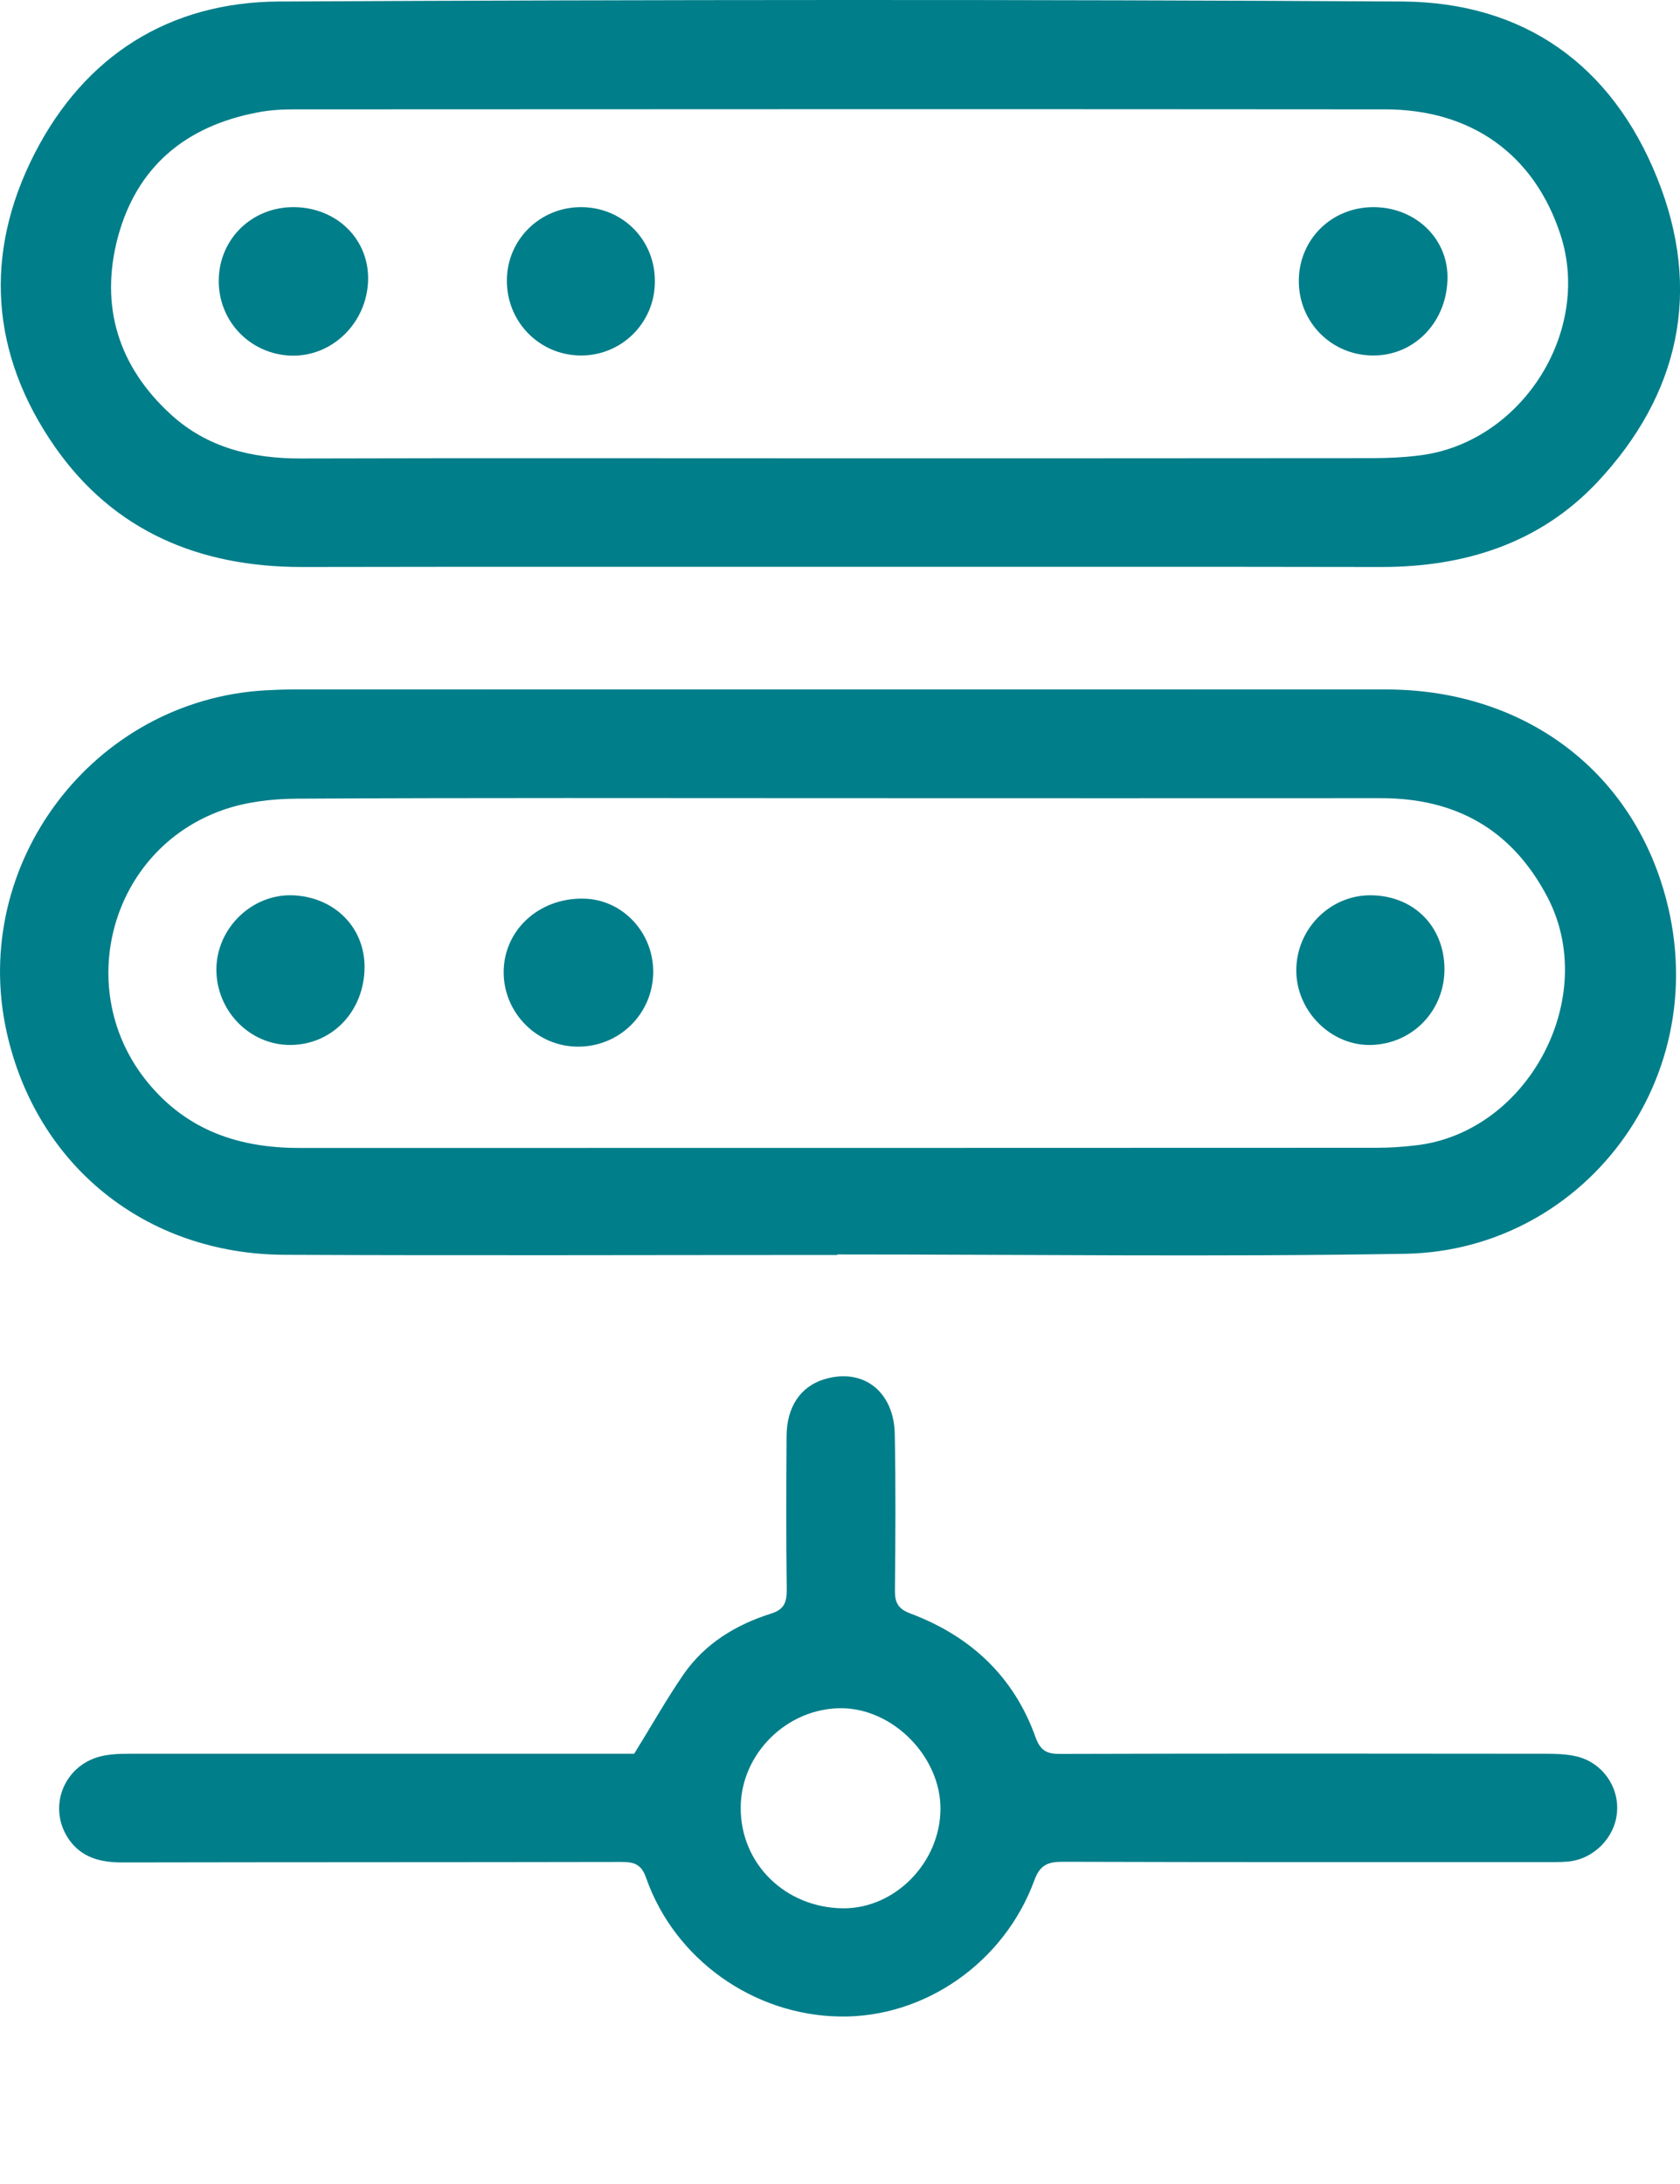 <svg width="10" height="13" viewBox="0 0 10 13" fill="none" xmlns="http://www.w3.org/2000/svg">
<path d="M5.009 3.374C3.938 3.374 2.866 3.373 1.796 3.375C1.189 3.375 0.679 3.164 0.327 2.66C-0.057 2.109 -0.099 1.51 0.206 0.914C0.504 0.332 1.007 0.012 1.662 0.009C3.891 -0.002 6.12 -0.004 8.348 0.009C9.073 0.014 9.593 0.387 9.863 1.057C10.134 1.727 9.998 2.348 9.507 2.871C9.165 3.234 8.719 3.375 8.223 3.375C7.152 3.373 6.081 3.374 5.009 3.374ZM4.943 2.728C6.018 2.728 7.094 2.728 8.17 2.727C8.26 2.727 8.351 2.723 8.44 2.712C9.052 2.643 9.479 1.978 9.288 1.395C9.132 0.92 8.759 0.651 8.245 0.651C6.081 0.649 3.916 0.65 1.752 0.651C1.679 0.651 1.605 0.655 1.534 0.669C1.106 0.75 0.814 0.991 0.701 1.414C0.593 1.824 0.705 2.182 1.018 2.468C1.235 2.666 1.502 2.73 1.793 2.729C2.843 2.726 3.893 2.728 4.943 2.728Z" fill="#007E8A"/>
<path d="M4.984 7.47C3.887 7.47 2.79 7.474 1.693 7.469C0.867 7.465 0.217 6.938 0.04 6.145C-0.183 5.142 0.556 4.166 1.582 4.109C1.637 4.106 1.693 4.104 1.749 4.104C3.917 4.104 6.085 4.103 8.253 4.104C9.02 4.105 9.648 4.53 9.884 5.239C10.256 6.36 9.456 7.444 8.364 7.463C7.238 7.482 6.111 7.467 4.983 7.467C4.984 7.469 4.984 7.47 4.984 7.47ZM4.992 4.751C3.917 4.751 2.842 4.748 1.766 4.754C1.619 4.755 1.463 4.773 1.325 4.822C0.653 5.059 0.43 5.897 0.88 6.444C1.116 6.731 1.425 6.833 1.781 6.833C3.918 6.833 6.056 6.833 8.193 6.832C8.271 6.832 8.348 6.827 8.424 6.818C9.095 6.744 9.524 5.938 9.211 5.34C9.001 4.939 8.667 4.75 8.217 4.751C7.143 4.752 6.067 4.751 4.992 4.751Z" fill="#007E8A"/>
<path d="M3.775 10.439C3.88 10.269 3.968 10.113 4.069 9.966C4.196 9.783 4.38 9.671 4.589 9.605C4.666 9.581 4.683 9.54 4.683 9.465C4.679 9.16 4.68 8.855 4.682 8.549C4.683 8.372 4.766 8.253 4.906 8.21C5.135 8.14 5.321 8.28 5.326 8.536C5.332 8.846 5.33 9.155 5.327 9.465C5.326 9.539 5.345 9.577 5.421 9.605C5.777 9.739 6.035 9.979 6.164 10.341C6.193 10.421 6.232 10.441 6.312 10.44C7.275 10.437 8.238 10.438 9.202 10.439C9.261 10.439 9.323 10.441 9.381 10.454C9.535 10.489 9.638 10.633 9.625 10.787C9.613 10.939 9.485 11.068 9.331 11.081C9.283 11.085 9.236 11.084 9.189 11.084C8.234 11.084 7.279 11.085 6.325 11.082C6.237 11.082 6.19 11.101 6.157 11.192C5.977 11.683 5.502 12.012 4.998 12.003C4.485 11.995 4.016 11.663 3.846 11.178C3.817 11.094 3.772 11.083 3.696 11.083C2.707 11.085 1.718 11.084 0.728 11.086C0.599 11.086 0.487 11.058 0.411 10.95C0.282 10.765 0.374 10.515 0.593 10.456C0.65 10.441 0.711 10.439 0.771 10.439C1.73 10.439 2.69 10.439 3.649 10.439C3.7 10.439 3.751 10.439 3.775 10.439ZM4.409 10.757C4.406 11.093 4.674 11.356 5.019 11.359C5.328 11.361 5.597 11.086 5.598 10.767C5.599 10.456 5.315 10.168 5.006 10.168C4.685 10.168 4.411 10.438 4.409 10.757Z" fill="#007E8A"/>
<path d="M1.302 1.667C1.305 1.421 1.501 1.231 1.75 1.233C2.005 1.235 2.198 1.425 2.191 1.669C2.184 1.92 1.98 2.122 1.737 2.117C1.491 2.111 1.299 1.913 1.302 1.667Z" fill="#007E8A"/>
<path d="M7.731 1.673C7.731 1.425 7.926 1.233 8.175 1.233C8.42 1.233 8.613 1.413 8.616 1.644C8.619 1.909 8.424 2.117 8.174 2.116C7.927 2.116 7.731 1.92 7.731 1.673Z" fill="#007E8A"/>
<path d="M3.898 1.678C3.897 1.923 3.698 2.119 3.454 2.116C3.209 2.113 3.016 1.915 3.017 1.669C3.018 1.425 3.216 1.231 3.462 1.233C3.709 1.235 3.901 1.431 3.898 1.678Z" fill="#007E8A"/>
<path d="M2.17 5.76C2.167 6.019 1.979 6.217 1.732 6.22C1.487 6.223 1.285 6.016 1.288 5.765C1.292 5.523 1.499 5.323 1.738 5.329C1.989 5.337 2.172 5.519 2.17 5.76Z" fill="#007E8A"/>
<path d="M8.598 5.767C8.599 6.015 8.409 6.213 8.163 6.22C7.925 6.227 7.717 6.021 7.716 5.778C7.715 5.533 7.913 5.33 8.155 5.329C8.412 5.329 8.596 5.511 8.598 5.767Z" fill="#007E8A"/>
<path d="M3.44 6.23C3.198 6.23 2.999 6.031 2.998 5.789C2.997 5.54 3.204 5.346 3.469 5.349C3.704 5.35 3.894 5.552 3.888 5.795C3.882 6.039 3.684 6.231 3.44 6.23Z" fill="#007E8A"/>
</svg>